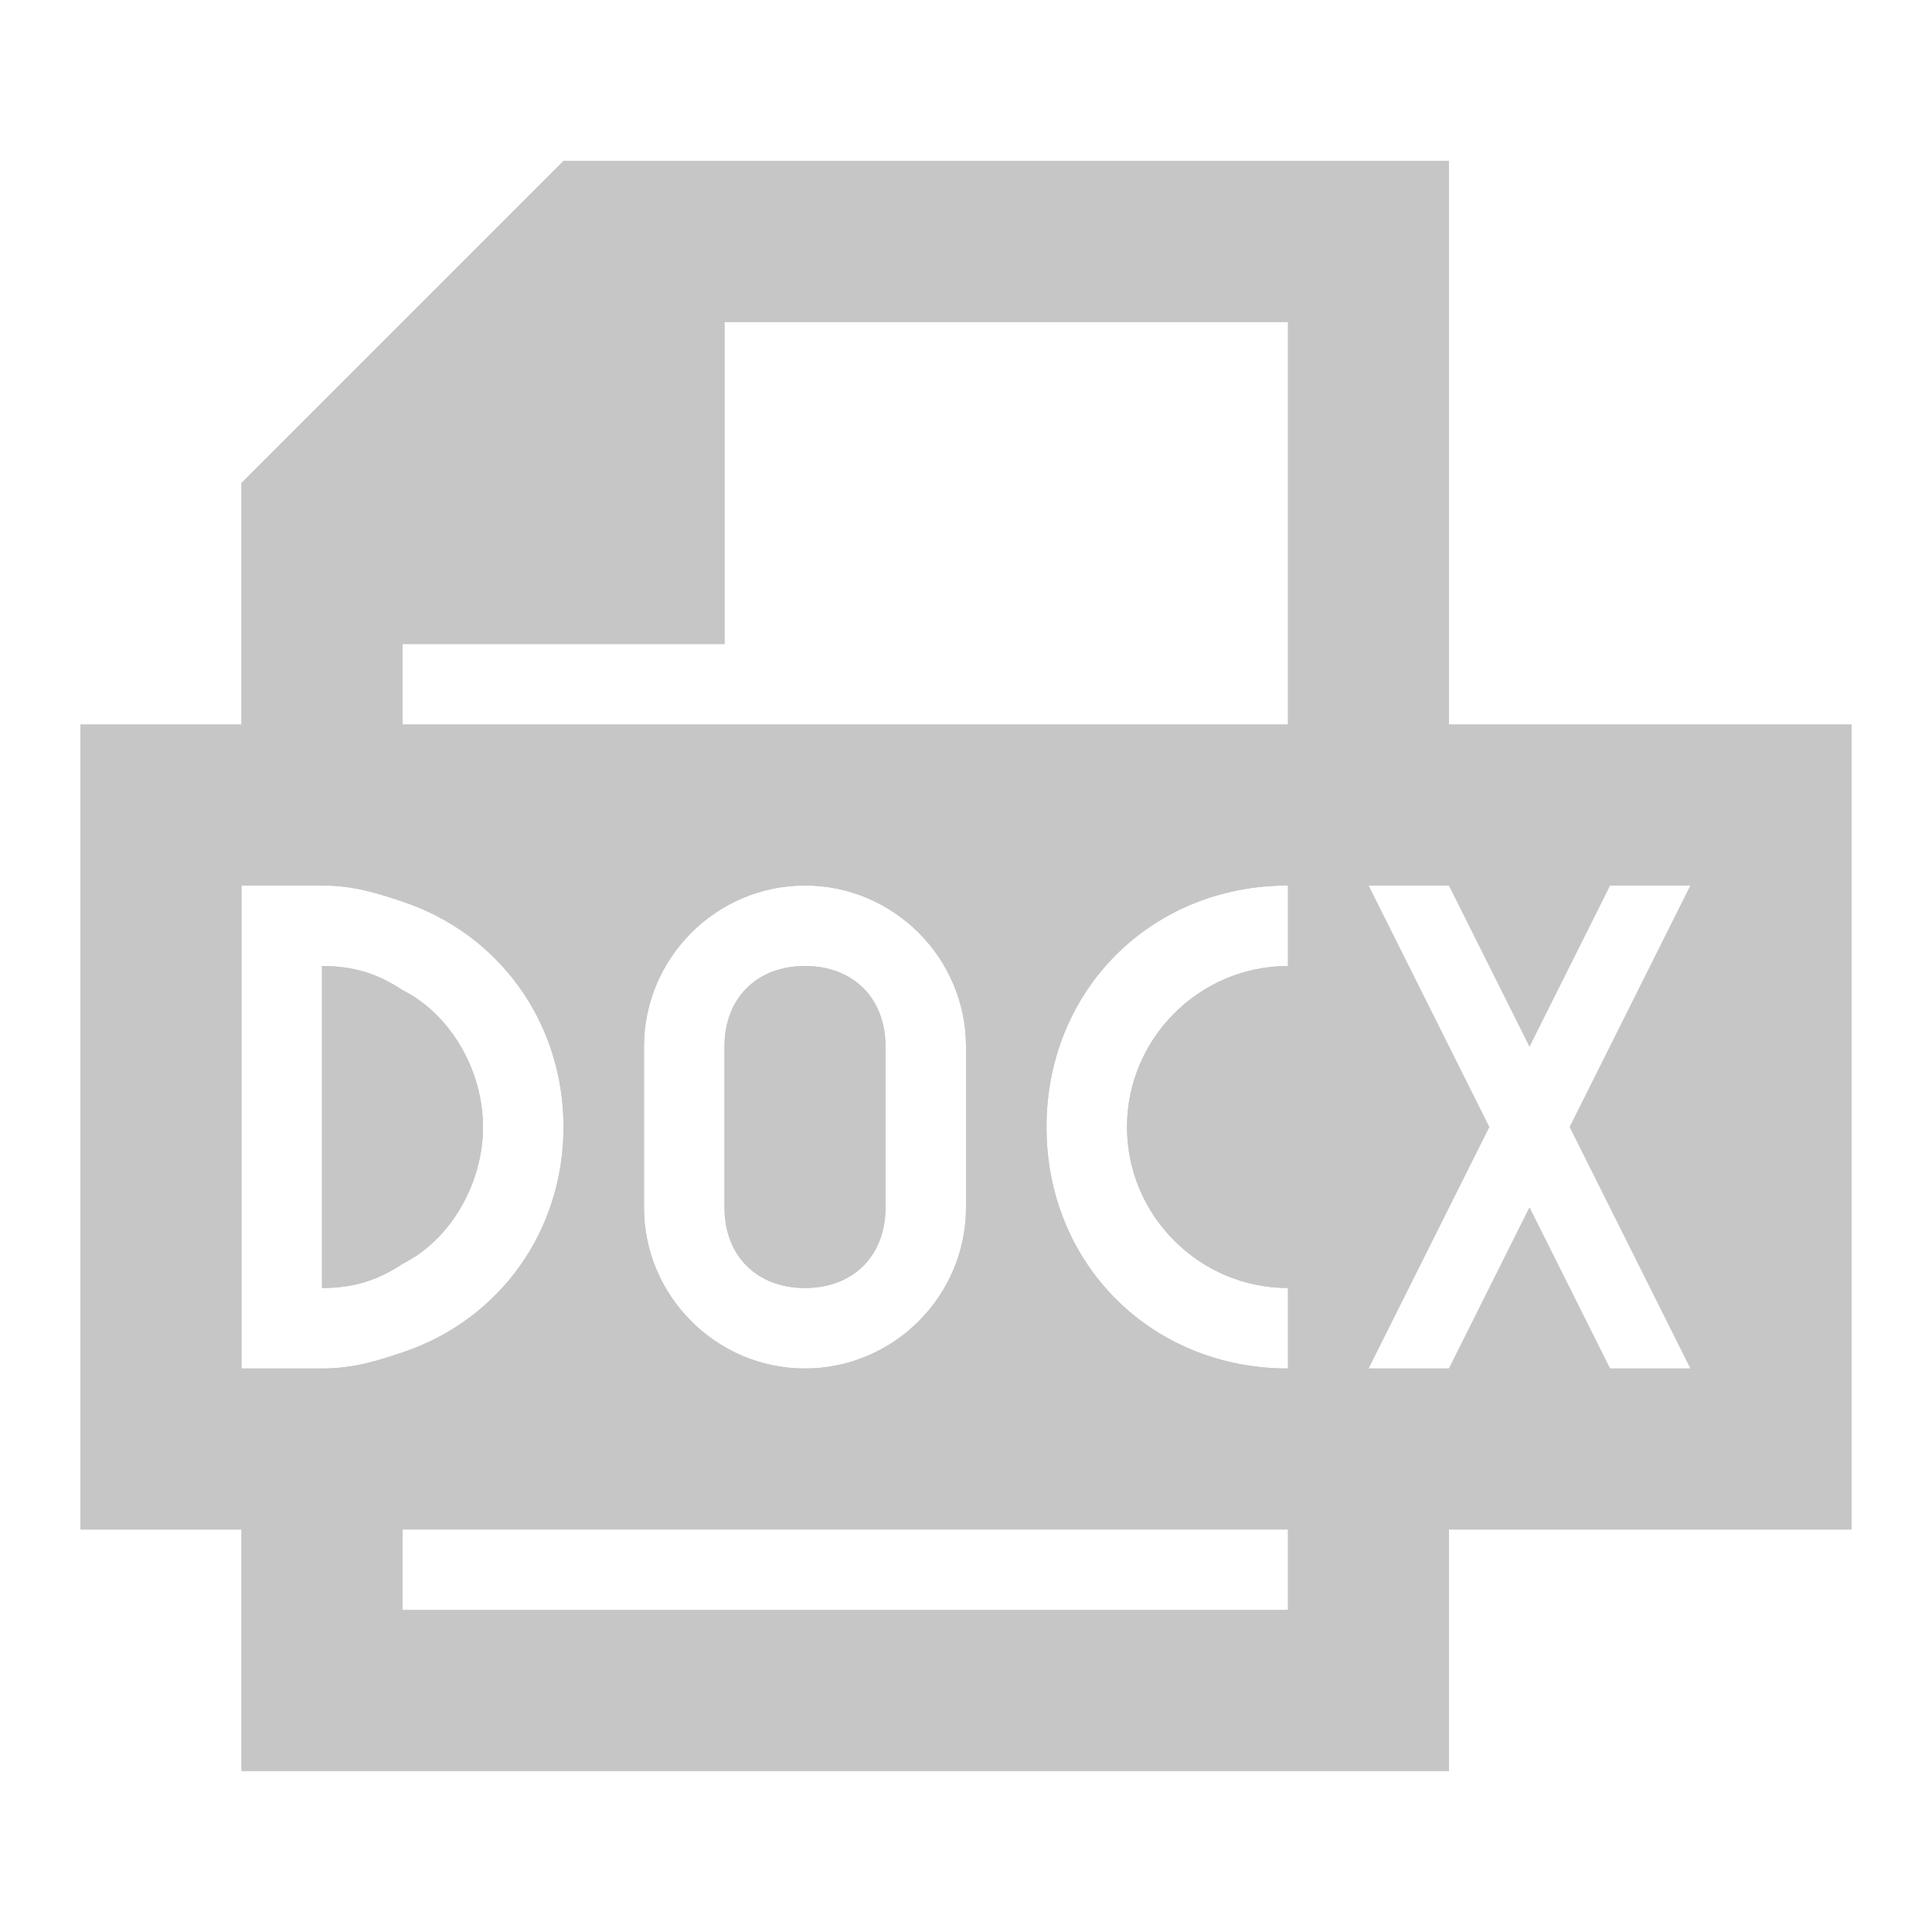 <?xml version="1.0" encoding="utf-8"?>
<!-- Generator: Adobe Illustrator 21.1.0, SVG Export Plug-In . SVG Version: 6.00 Build 0)  -->
<svg version="1.1" id="Layer_1" xmlns="http://www.w3.org/2000/svg" xmlns:xlink="http://www.w3.org/1999/xlink" x="0px" y="0px"
	 viewBox="0 0 24 24" enable-background="new 0 0 24 24" xml:space="preserve">
<g>
	<g>
		<path fill="#C6C6C6" d="M10,12c-0.6,0-1,0.4-1,1v2c0,0.6,0.4,1,1,1s1-0.4,1-1v-2C11,12.4,10.6,12,10,12z"/>
		<path fill="#C6C6C6" d="M5,12.3C4.7,12.1,4.4,12,4,12v4c0.4,0,0.7-0.1,1-0.3c0.6-0.3,1-1,1-1.7C6,13.3,5.6,12.6,5,12.3z"/>
		<path fill="#C6C6C6" d="M18,9V2H7L3,6v3H1v10h2v3h15v-3h5V9H18z M5,8h4V4h7v5H5L5,8z M16,16v1c-1.7,0-3-1.3-3-3s1.3-3,3-3v1
			c-1.1,0-2,0.9-2,2C14,15.1,14.9,16,16,16z M12,13v2c0,1.1-0.9,2-2,2s-2-0.9-2-2v-2c0-1.1,0.9-2,2-2S12,11.9,12,13z M4,17H3v-6h1
			c0.4,0,0.7,0.1,1,0.2c1.2,0.4,2,1.5,2,2.8c0,1.3-0.8,2.4-2,2.8C4.7,16.9,4.4,17,4,17z M16,20H5l0-1h11V20z M21,17h-1l-1-2l-1,2h-1
			l1.5-3L17,11h1l1,2l1-2h1l-1.5,3L21,17z"/>
	</g>
	<g>
		<path fill="#C6C6C6" d="M10,12c-0.6,0-1,0.4-1,1v2c0,0.6,0.4,1,1,1s1-0.4,1-1v-2C11,12.4,10.6,12,10,12z"/>
		<path fill="#C6C6C6" d="M5,12.3C4.7,12.1,4.4,12,4,12v4c0.4,0,0.7-0.1,1-0.3c0.6-0.3,1-1,1-1.7C6,13.3,5.6,12.6,5,12.3z"/>
		<path fill="#C6C6C6" d="M18,9V2H7L3,6v3H1v10h2v3h15v-3h5V9H18z M5,8h4V4h7v5H5L5,8z M16,16v1c-1.7,0-3-1.3-3-3s1.3-3,3-3v1
			c-1.1,0-2,0.9-2,2C14,15.1,14.9,16,16,16z M12,13v2c0,1.1-0.9,2-2,2s-2-0.9-2-2v-2c0-1.1,0.9-2,2-2S12,11.9,12,13z M4,17H3v-6h1
			c0.4,0,0.7,0.1,1,0.2c1.2,0.4,2,1.5,2,2.8c0,1.3-0.8,2.4-2,2.8C4.7,16.9,4.4,17,4,17z M16,20H5l0-1h11V20z M21,17h-1l-1-2l-1,2h-1
			l1.5-3L17,11h1l1,2l1-2h1l-1.5,3L21,17z"/>
	</g>
</g>
</svg>
